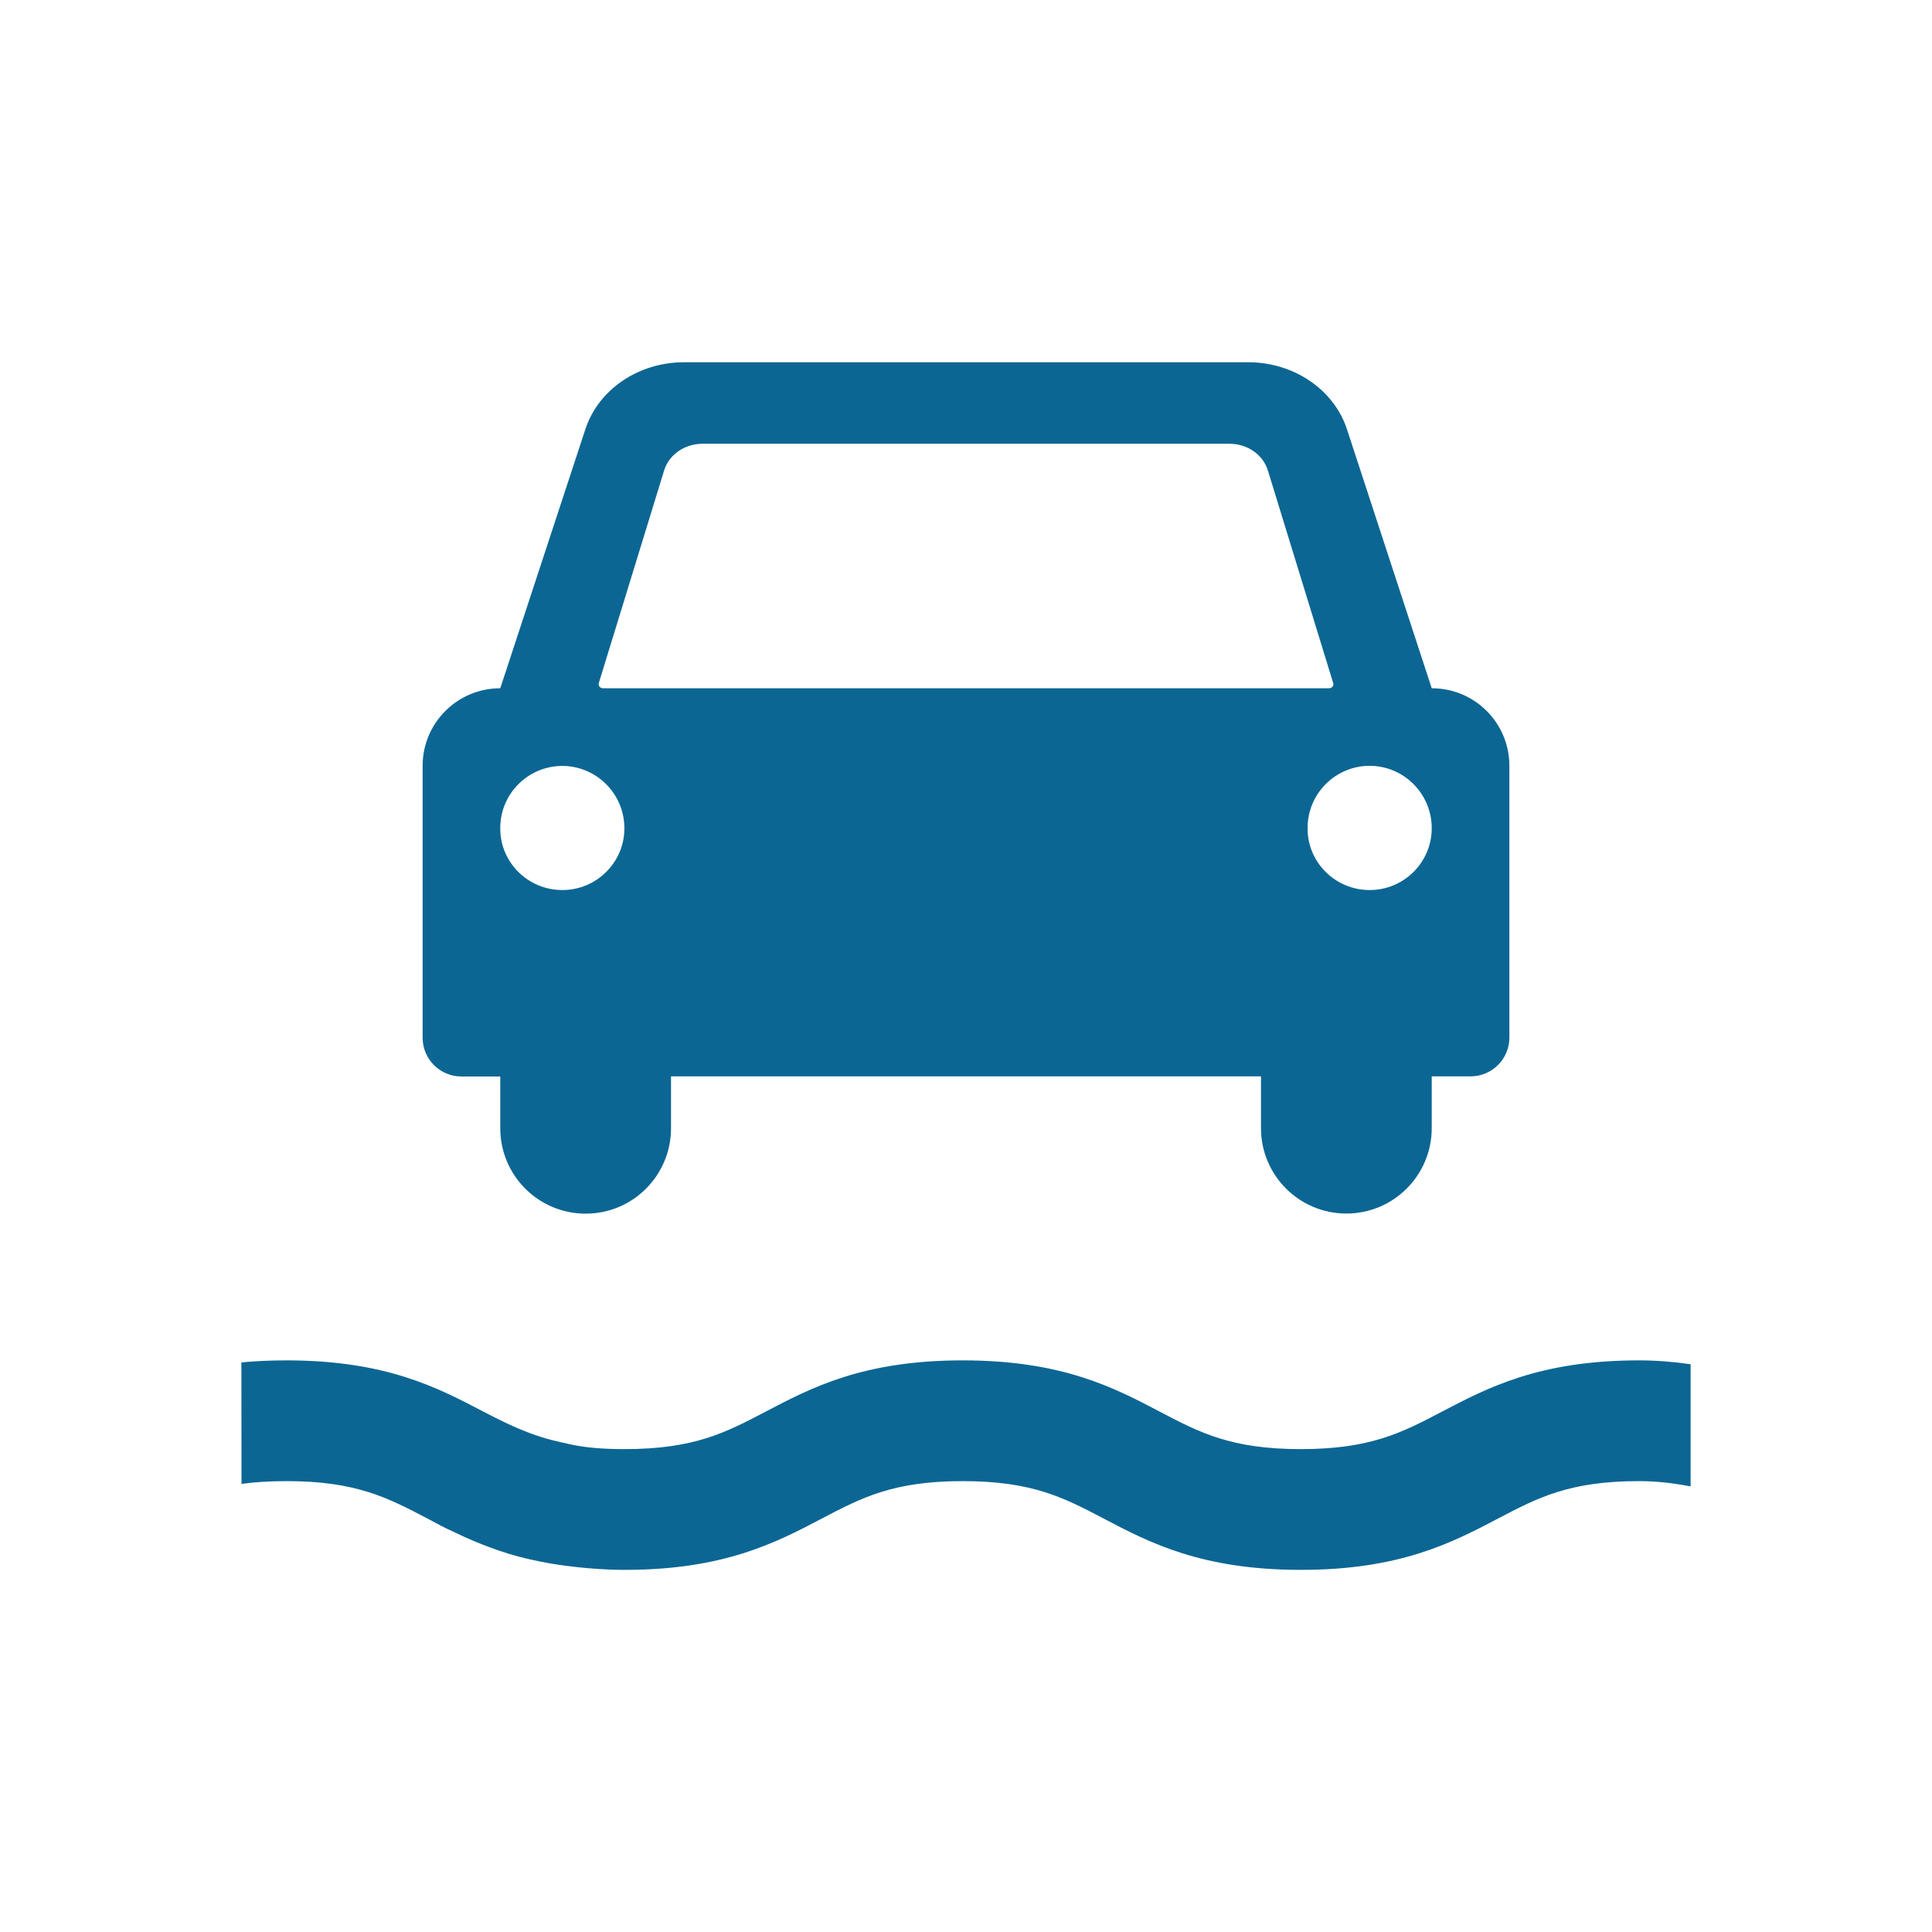 <?xml version="1.0" encoding="utf-8"?>
<!-- Generator: Adobe Illustrator 23.0.1, SVG Export Plug-In . SVG Version: 6.00 Build 0)  -->
<svg version="1.1" id="car_ferry" xmlns="http://www.w3.org/2000/svg" xmlns:xlink="http://www.w3.org/1999/xlink" x="0px" y="0px"
	 width="16px" height="16px" viewBox="0 0 16 16" enable-background="new 0 0 16 16" xml:space="preserve">
<path fill-rule="evenodd" clip-rule="evenodd" fill="#0C6693" d="M11.858,5.7H11.857l-0.702-2.145
	C11.047,3.226,10.715,3,10.337,3H5.665C5.288,3,4.956,3.225,4.848,3.554
	l-0.705,2.146H4.142c-0.354,0-0.642,0.287-0.642,0.642v2.252
	c0,0.177,0.144,0.321,0.321,0.321h0.322v0.429c0,0.391,0.317,0.707,0.707,0.707
	c0.391,0,0.707-0.317,0.707-0.707V8.914h4.886v0.429
	c0,0.391,0.317,0.707,0.707,0.707c0.391,0,0.707-0.317,0.707-0.707V8.914h0.322
	c0.177,0,0.321-0.144,0.321-0.321V6.342C12.5,5.987,12.213,5.7,11.858,5.7z
	 M4.959,5.657L5.5,3.896C5.54,3.765,5.67,3.675,5.818,3.675h4.364
	c0.148,0,0.278,0.09,0.318,0.221l0.541,1.761
	c0.007,0.022-0.011,0.043-0.035,0.043h-6.01
	C4.97,5.7,4.953,5.679,4.959,5.657z M4.657,6.343
	c0.283,0.001,0.514,0.231,0.514,0.517C5.171,7.142,4.94,7.371,4.657,7.371
	c-0.285,0-0.516-0.23-0.514-0.512C4.142,6.574,4.372,6.344,4.657,6.343z
	 M11.343,7.371c-0.285,0-0.516-0.23-0.514-0.512
	c-0.001-0.286,0.229-0.516,0.514-0.517c0.283,0.001,0.514,0.231,0.514,0.517
	C11.857,7.142,11.626,7.371,11.343,7.371z"/>
<path fill="#0C6693" d="M2,12.289c0.109-0.015,0.231-0.023,0.373-0.023
	c0.576,0,0.837,0.137,1.167,0.31c0.102,0.053,0.122,0.068,0.238,0.12
	c0.024,0.011,0.196,0.098,0.439,0.173c0.105,0.032,0.222,0.058,0.347,0.08
	c0.038,0.006,0.308,0.052,0.609,0.052c0.823-0,1.254-0.226,1.633-0.425
	c0.33-0.173,0.591-0.31,1.167-0.31s0.837,0.137,1.167,0.31
	c0.379,0.199,0.81,0.425,1.633,0.425s1.253-0.226,1.633-0.425
	c0.33-0.173,0.591-0.31,1.168-0.31c0.146,0,0.29,0.017,0.427,0.044
	l-0-1.012c-0.139-0.02-0.282-0.032-0.427-0.032
	c-0.823,0-1.253,0.226-1.633,0.425c-0.33,0.173-0.591,0.31-1.168,0.31
	s-0.838-0.137-1.168-0.31C9.225,11.491,8.795,11.266,7.972,11.266
	s-1.253,0.226-1.632,0.425c-0.33,0.173-0.591,0.31-1.168,0.31
	c-0.179,0-0.326-0.012-0.455-0.041c-0.094-0.021-0.191-0.04-0.322-0.089
	c-0.135-0.05-0.259-0.111-0.391-0.18c-0.379-0.199-0.809-0.425-1.632-0.425
	c-0.134,0-0.258,0.006-0.373,0.017L2,12.289z"/>
</svg>
